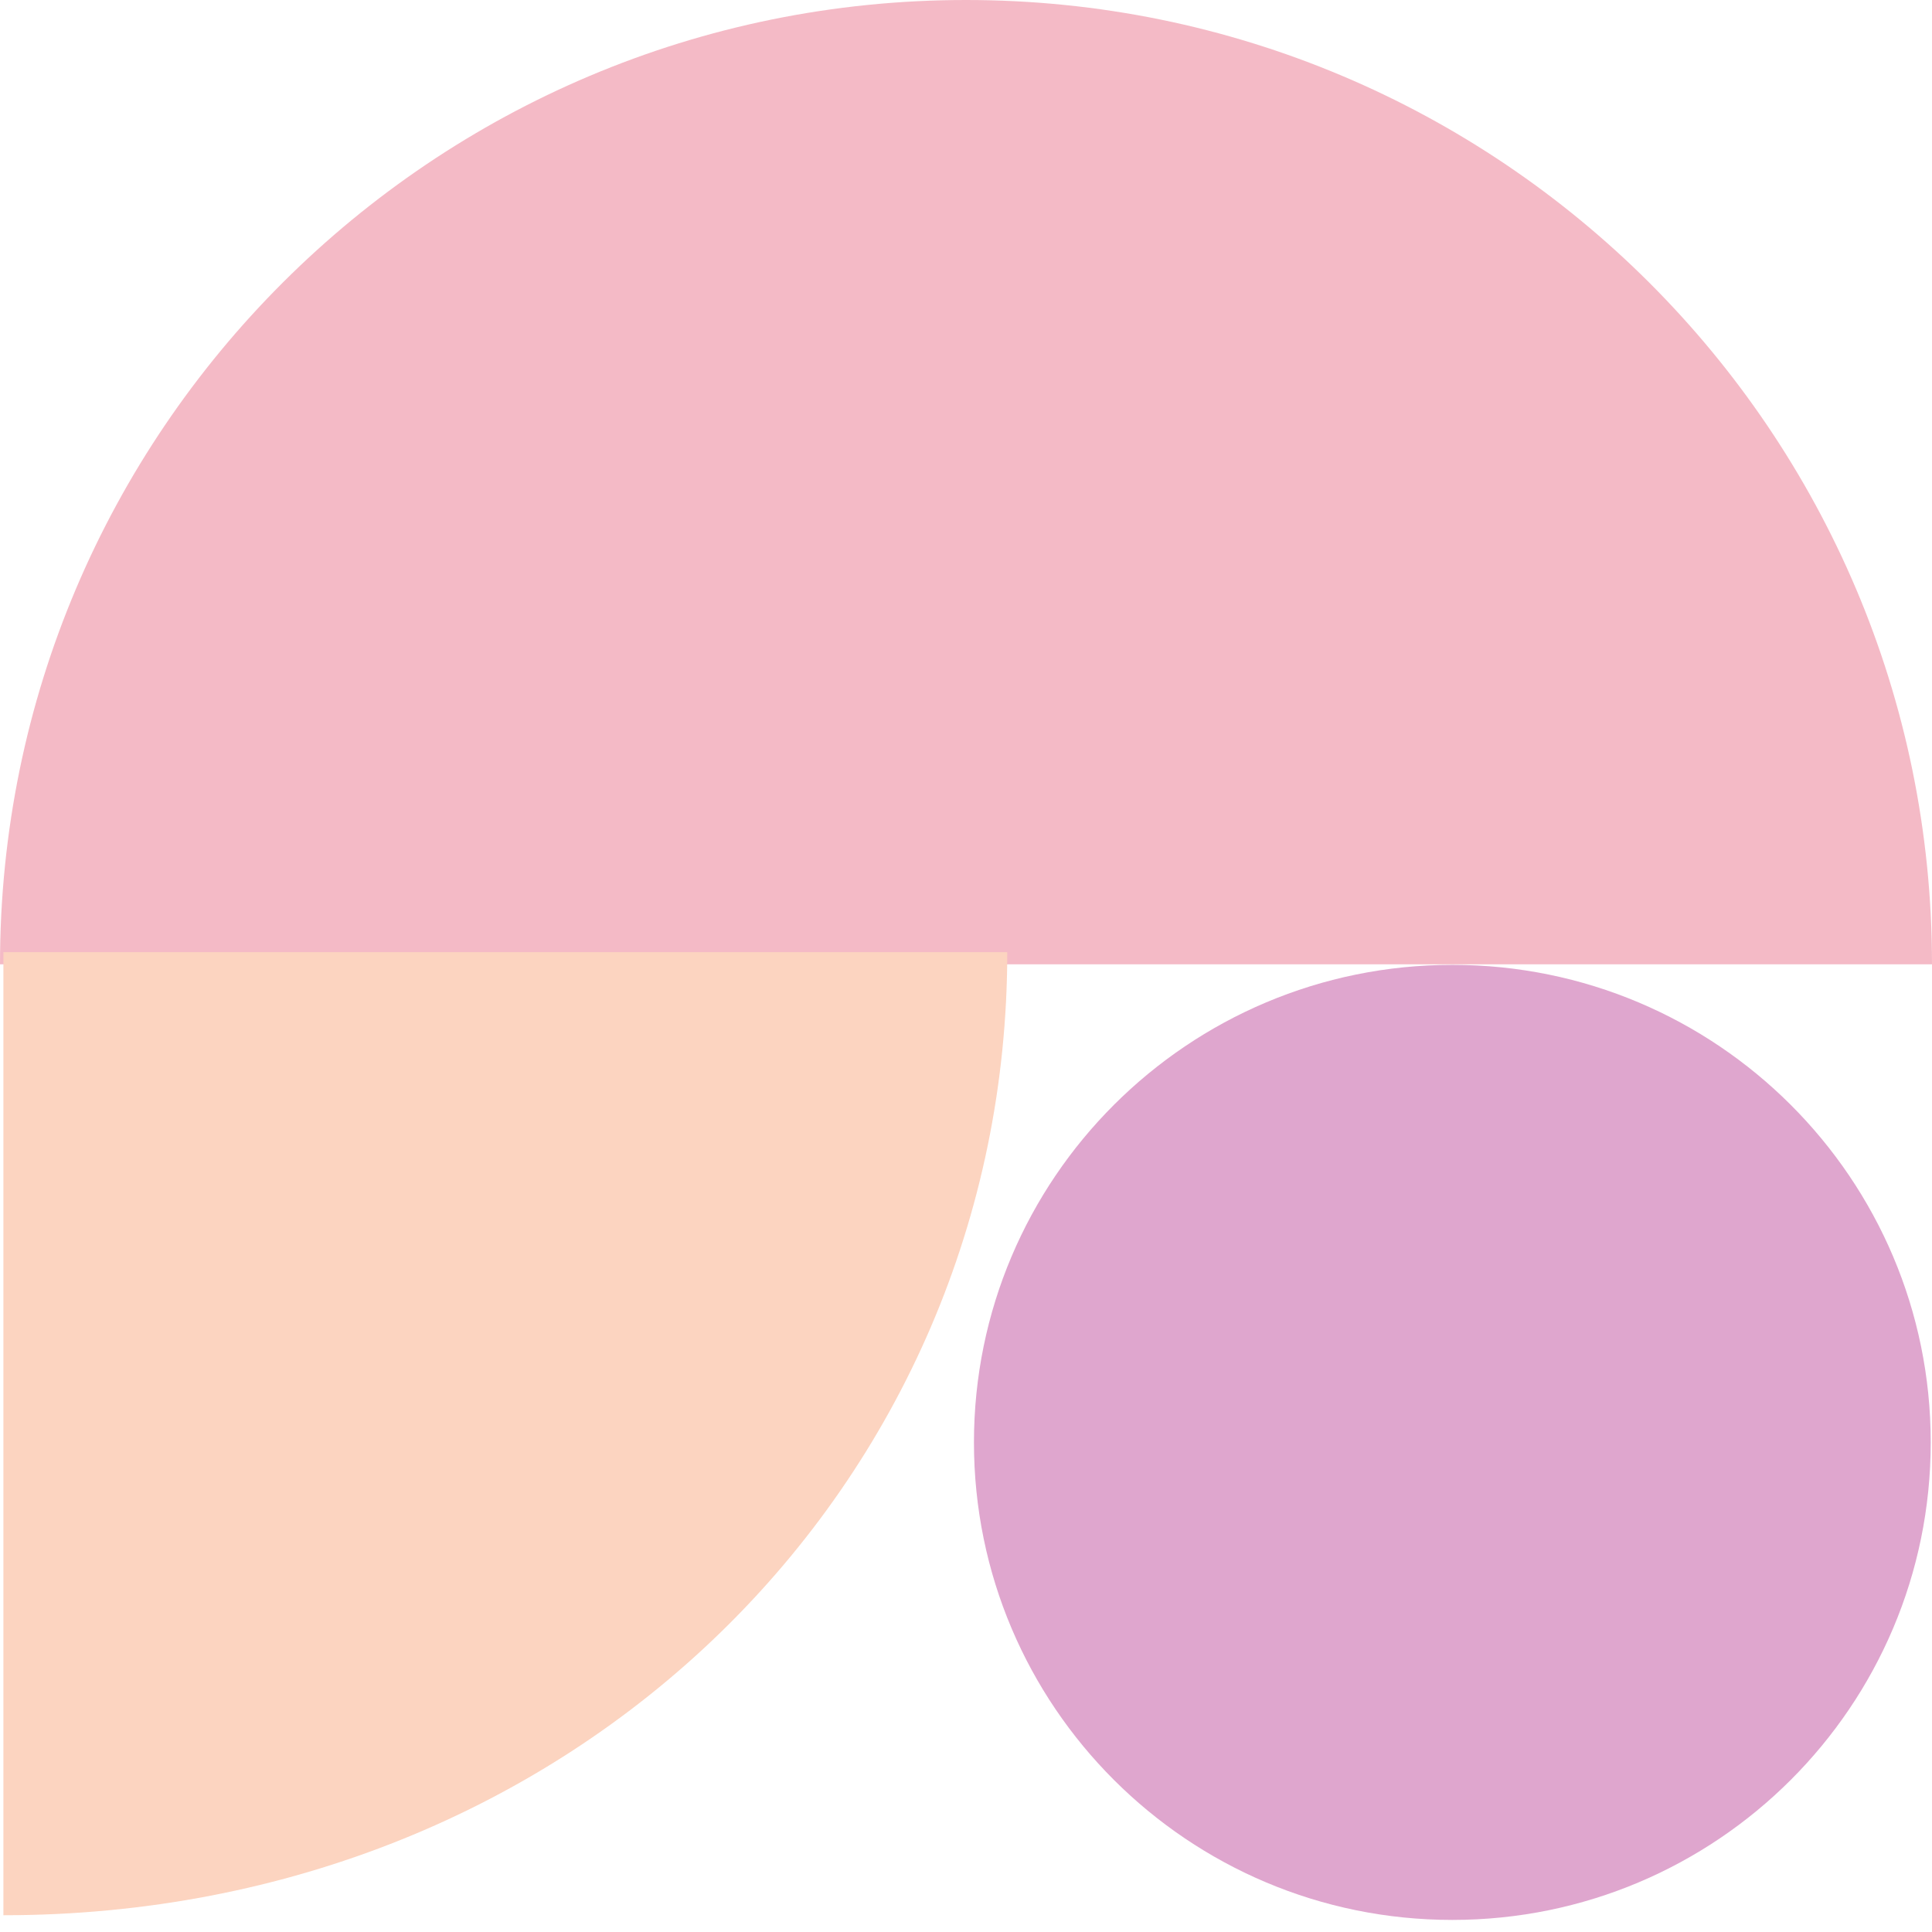<?xml version="1.0" encoding="utf-8"?>
<!-- Generator: Adobe Illustrator 26.2.1, SVG Export Plug-In . SVG Version: 6.00 Build 0)  -->
<svg version="1.1" id="Layer_1" xmlns="http://www.w3.org/2000/svg" xmlns:xlink="http://www.w3.org/1999/xlink" x="0px" y="0px"
	 viewBox="0 0 272 272" style="enable-background:new 0 0 272 272;" xml:space="preserve">
<style type="text/css">
	.st0{opacity:0.4;}
	.st1{fill:#E45370;}
	.st2{fill:#F79361;}
	.st3{fill-rule:evenodd;clip-rule:evenodd;fill:#AF2085;}
</style>
<g class="st0">
	<g>
		<g>
			<path class="st1" d="M136,0C60.89,0,0,60.78,0,135.76h272C272,60.78,211.11,0,136,0z"/>
		</g>
	</g>
	<path class="st2" d="M0.48,269.64c80.51,0,141.33-60.7,141.33-135.59H0.48V269.64z"/>
	<path class="st3" d="M204.47,135.84c37.2,0,67.35,30.1,67.35,67.23s-30.15,67.23-67.35,67.23c-37.2,0-67.35-30.1-67.35-67.23
		S167.27,135.84,204.47,135.84z"/>
</g>
</svg>
